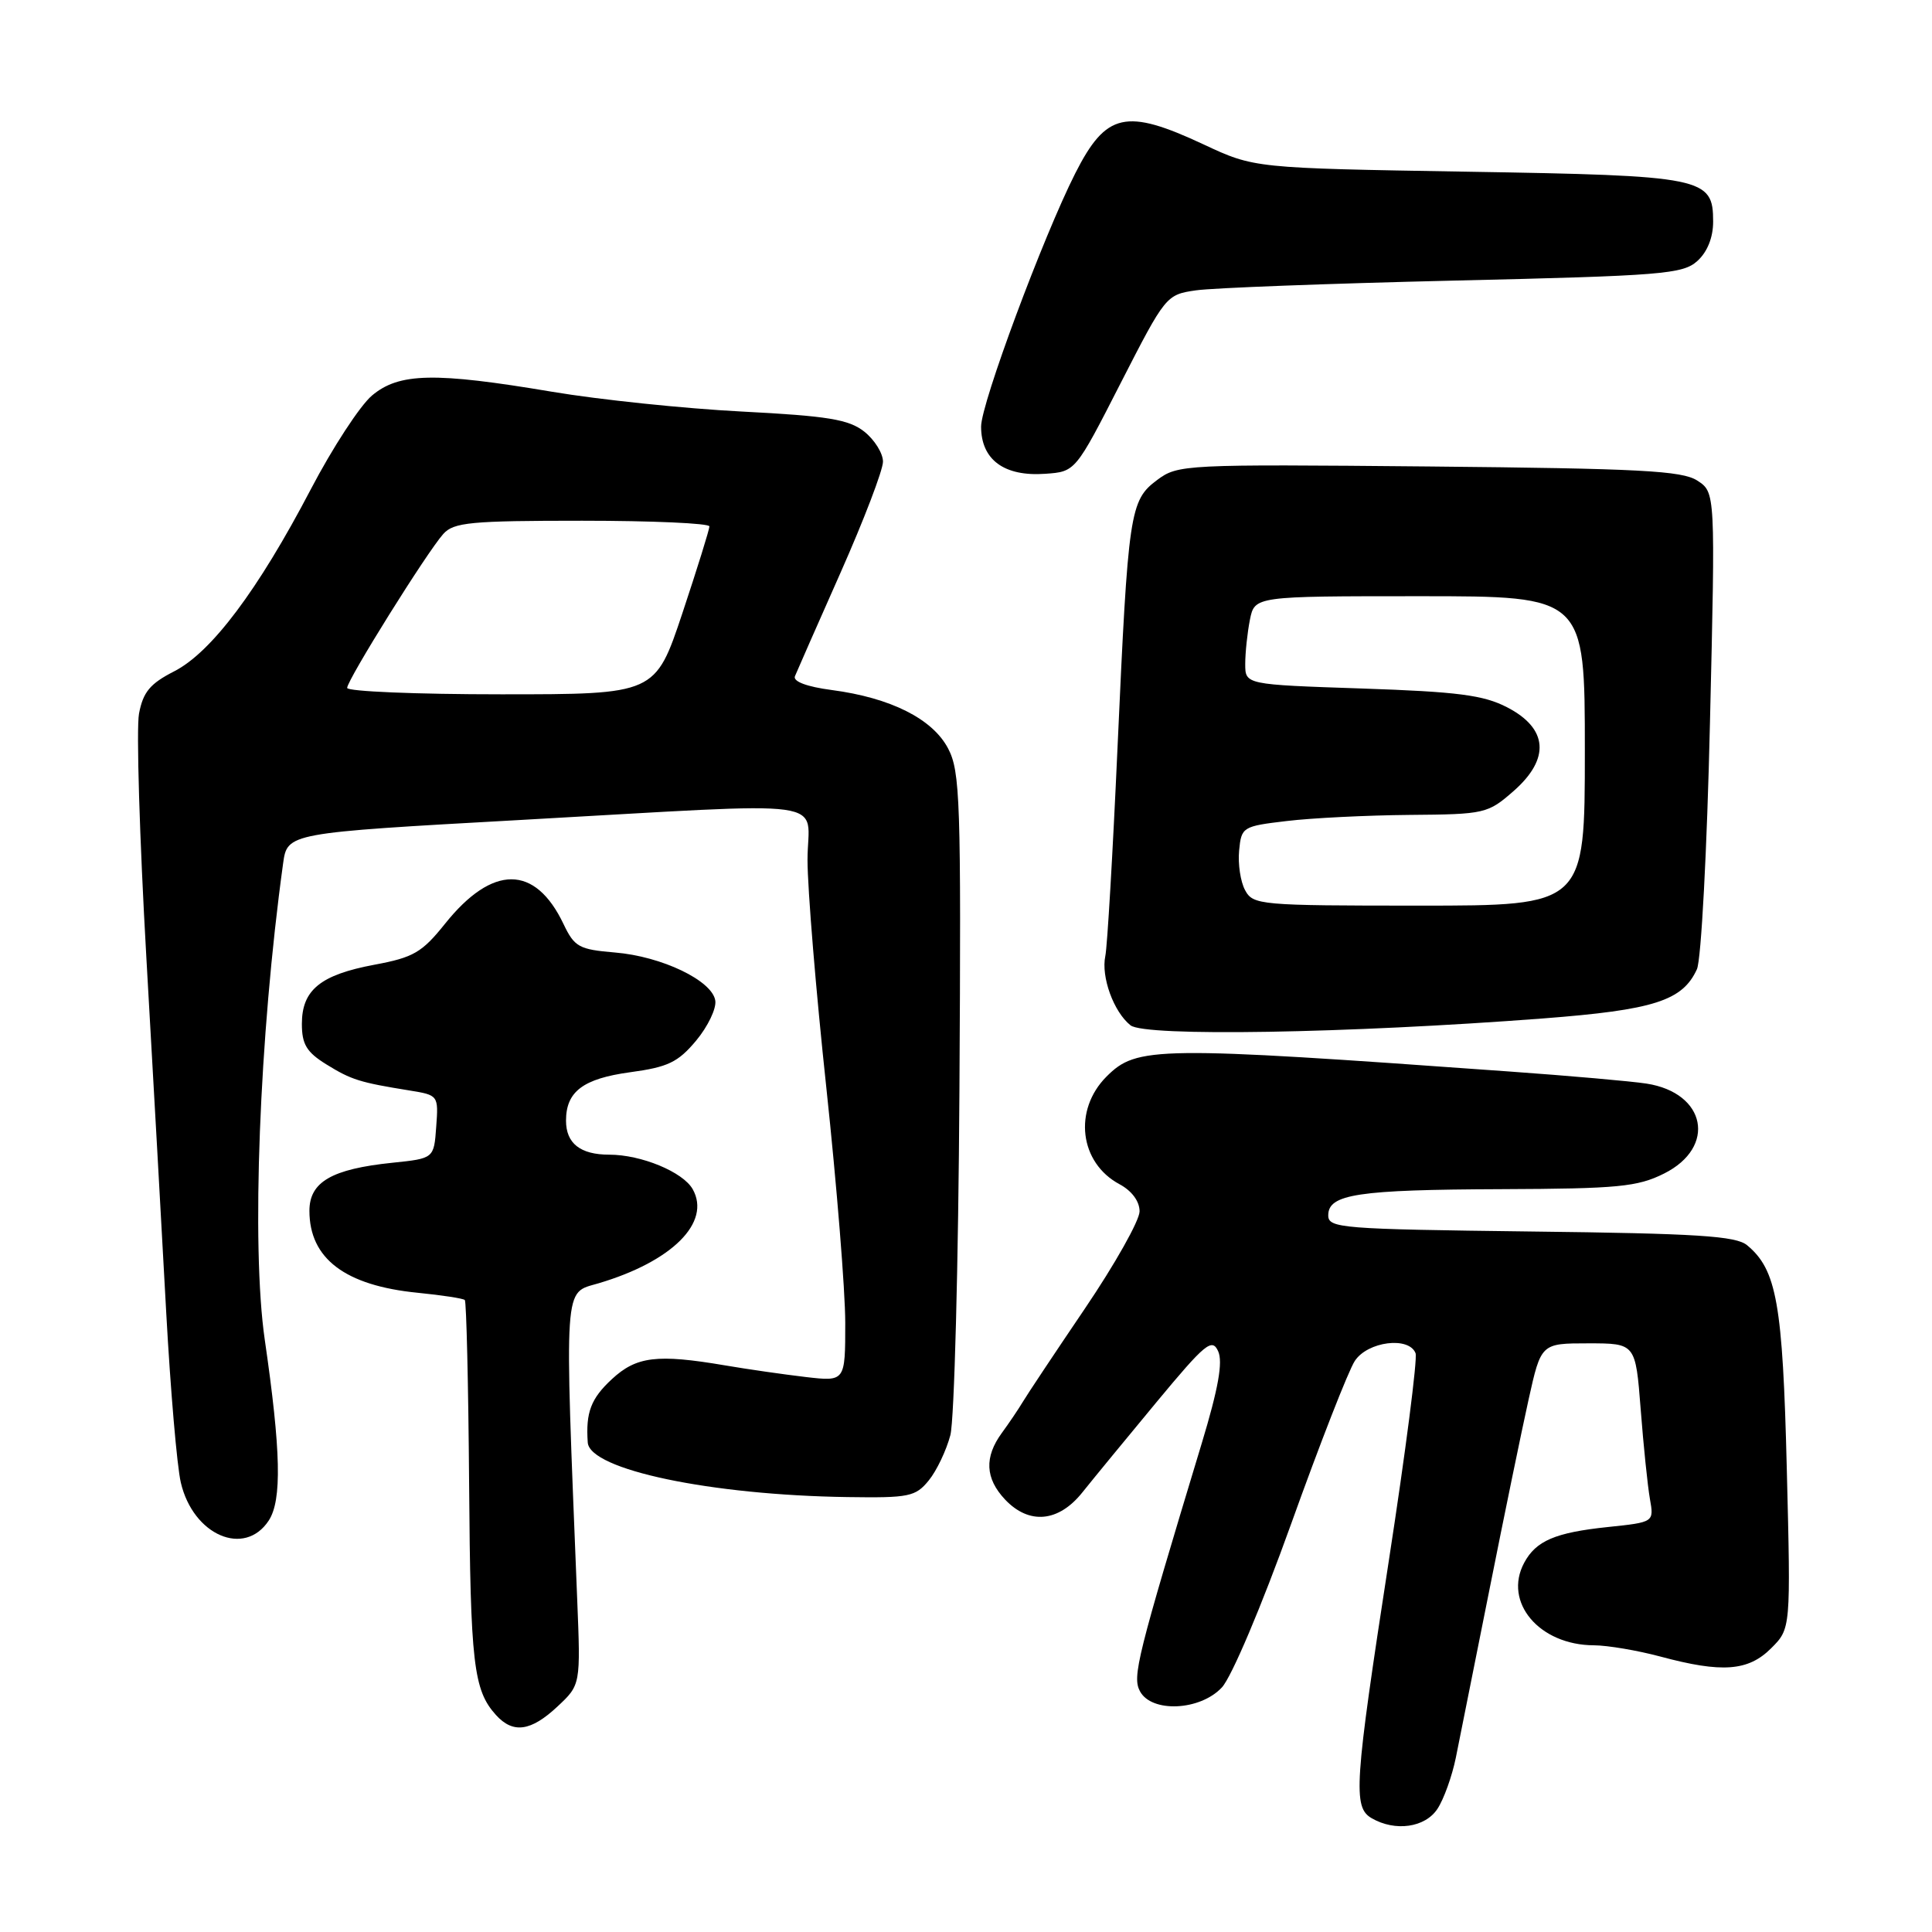 <?xml version="1.0" encoding="UTF-8" standalone="no"?>
<!DOCTYPE svg PUBLIC "-//W3C//DTD SVG 1.1//EN" "http://www.w3.org/Graphics/SVG/1.1/DTD/svg11.dtd" >
<svg xmlns="http://www.w3.org/2000/svg" xmlns:xlink="http://www.w3.org/1999/xlink" version="1.1" viewBox="0 0 256 256">
 <g >
 <path fill="currentColor"
d=" M 190.47 239.68 C 191.31 238.41 192.40 235.37 192.90 232.93 C 193.39 230.49 195.40 220.48 197.35 210.68 C 199.30 200.88 201.64 189.52 202.55 185.43 C 204.20 178.00 204.20 178.00 210.46 178.00 C 216.72 178.00 216.72 178.00 217.40 186.75 C 217.77 191.56 218.32 196.89 218.62 198.60 C 219.17 201.70 219.17 201.70 213.04 202.34 C 206.08 203.07 203.52 204.16 201.96 207.08 C 199.16 212.30 203.97 217.99 211.20 218.01 C 213.02 218.02 216.97 218.69 220.00 219.50 C 228.18 221.70 231.65 221.44 234.69 218.40 C 237.29 215.80 237.29 215.80 236.76 194.65 C 236.22 172.73 235.43 168.26 231.50 165.00 C 230.02 163.77 224.90 163.44 202.85 163.18 C 177.68 162.87 176.00 162.74 176.00 161.04 C 176.00 158.23 179.88 157.64 199.00 157.57 C 214.41 157.51 216.98 157.26 220.50 155.50 C 227.49 152.00 226.08 144.80 218.16 143.58 C 216.15 143.27 207.97 142.55 200.00 141.98 C 153.05 138.60 150.65 138.63 146.62 142.65 C 142.19 147.09 143.03 154.08 148.35 156.92 C 149.97 157.79 151.00 159.18 151.00 160.51 C 151.00 161.71 147.74 167.51 143.75 173.40 C 139.76 179.29 136.05 184.87 135.50 185.80 C 134.95 186.72 133.71 188.56 132.75 189.87 C 130.41 193.08 130.54 195.89 133.17 198.69 C 136.35 202.06 140.26 201.71 143.42 197.75 C 144.85 195.96 149.28 190.57 153.26 185.77 C 159.71 178.00 160.60 177.27 161.41 179.04 C 162.06 180.47 161.44 183.97 159.23 191.27 C 150.64 219.65 150.02 222.16 151.05 224.10 C 152.59 226.98 159.01 226.69 161.90 223.60 C 163.18 222.24 167.16 212.85 171.08 201.93 C 174.88 191.33 178.68 181.60 179.52 180.33 C 181.22 177.74 186.70 177.05 187.57 179.31 C 187.84 180.03 186.25 192.39 184.03 206.78 C 179.45 236.47 179.25 239.47 181.75 240.92 C 184.87 242.73 188.84 242.17 190.47 239.68 Z  M 73.86 226.13 C 76.94 223.25 76.94 223.25 76.48 211.88 C 74.78 169.42 74.65 171.42 79.29 170.05 C 89.06 167.16 94.25 161.98 91.79 157.58 C 90.50 155.29 84.97 153.00 80.73 153.00 C 76.90 153.00 75.00 151.51 75.00 148.49 C 75.00 144.64 77.26 142.93 83.48 142.08 C 88.50 141.40 89.83 140.77 92.24 137.89 C 93.79 136.03 94.94 133.64 94.78 132.59 C 94.39 129.94 87.69 126.72 81.47 126.21 C 76.72 125.81 76.12 125.48 74.67 122.44 C 70.91 114.55 65.26 114.54 58.97 122.40 C 55.92 126.21 54.79 126.87 49.62 127.83 C 42.46 129.17 40.00 131.17 40.00 135.67 C 40.00 138.38 40.63 139.42 43.25 141.04 C 46.57 143.09 47.66 143.43 54.30 144.50 C 58.07 145.11 58.11 145.15 57.80 149.31 C 57.50 153.50 57.50 153.50 52.00 154.07 C 43.96 154.90 41.00 156.61 41.00 160.44 C 41.00 166.77 45.73 170.35 55.36 171.30 C 58.58 171.62 61.38 172.05 61.59 172.26 C 61.80 172.47 62.06 183.41 62.16 196.57 C 62.33 220.47 62.74 223.95 65.72 227.25 C 67.99 229.75 70.34 229.42 73.86 226.13 Z  M 35.61 201.48 C 37.37 198.78 37.23 192.28 35.08 177.50 C 33.29 165.14 34.35 137.36 37.51 114.43 C 38.07 110.37 38.07 110.37 68.78 108.66 C 111.60 106.28 107.00 105.65 107.00 113.94 C 107.00 117.76 108.12 131.37 109.50 144.19 C 110.87 157.01 112.00 171.00 112.00 175.28 C 112.00 183.07 112.00 183.07 106.75 182.46 C 103.86 182.12 99.05 181.43 96.07 180.92 C 87.05 179.39 84.33 179.73 81.07 182.75 C 78.30 185.32 77.60 187.15 77.88 191.14 C 78.14 194.74 94.16 198.11 112.29 198.37 C 120.47 198.49 121.31 198.32 123.07 196.16 C 124.12 194.87 125.40 192.17 125.93 190.16 C 126.45 188.14 126.99 167.60 127.13 144.50 C 127.36 106.03 127.23 102.22 125.62 99.16 C 123.55 95.24 118.01 92.46 110.20 91.43 C 106.92 91.00 105.06 90.30 105.33 89.61 C 105.58 89.00 108.30 82.81 111.39 75.85 C 114.47 68.90 117.00 62.29 117.00 61.17 C 117.00 60.06 115.88 58.27 114.52 57.19 C 112.46 55.57 109.71 55.12 98.27 54.53 C 90.70 54.14 79.39 52.96 73.15 51.91 C 57.58 49.29 52.88 49.39 49.29 52.41 C 47.71 53.74 44.06 59.33 41.18 64.84 C 34.18 78.22 28.01 86.44 23.07 88.96 C 19.88 90.59 18.96 91.70 18.42 94.56 C 18.05 96.53 18.49 111.04 19.39 126.82 C 20.29 142.59 21.48 163.82 22.03 174.00 C 22.59 184.18 23.45 194.28 23.96 196.45 C 25.59 203.43 32.40 206.37 35.61 201.48 Z  M 204.45 134.95 C 219.16 133.82 222.94 132.61 224.85 128.43 C 225.42 127.19 226.19 112.62 226.58 95.72 C 227.30 65.24 227.30 65.24 224.90 63.68 C 222.88 62.37 217.30 62.08 189.32 61.81 C 156.93 61.51 156.08 61.55 153.33 63.60 C 149.70 66.31 149.49 67.78 148.08 99.00 C 147.45 113.03 146.72 125.48 146.46 126.68 C 145.88 129.43 147.56 134.08 149.80 135.86 C 151.71 137.38 178.46 136.93 204.45 134.95 Z  M 148.49 50.77 C 154.44 39.15 154.52 39.04 158.49 38.47 C 160.70 38.15 176.07 37.57 192.66 37.18 C 220.28 36.54 222.99 36.32 224.91 34.58 C 226.23 33.39 227.00 31.47 227.00 29.37 C 227.00 23.51 225.82 23.27 194.35 22.75 C 166.20 22.28 166.20 22.28 159.49 19.14 C 149.18 14.32 146.57 14.90 142.48 22.96 C 138.22 31.38 130.00 53.47 130.00 56.52 C 130.00 60.92 133.06 63.17 138.50 62.78 C 142.50 62.50 142.50 62.50 148.49 50.77 Z  M 46.00 91.15 C 46.00 90.10 56.59 73.14 58.74 70.75 C 60.12 69.21 62.38 69.00 77.15 69.00 C 86.42 69.00 94.00 69.34 94.00 69.75 C 94.00 70.16 92.39 75.33 90.42 81.25 C 86.83 92.00 86.83 92.00 66.42 92.00 C 55.19 92.00 46.00 91.62 46.00 91.15 Z  M 164.98 117.95 C 164.37 116.83 164.02 114.47 164.19 112.70 C 164.49 109.58 164.65 109.48 170.50 108.79 C 173.80 108.39 181.12 108.03 186.77 107.98 C 196.78 107.90 197.14 107.81 200.58 104.80 C 205.43 100.53 205.12 96.52 199.70 93.72 C 196.57 92.10 193.16 91.66 180.45 91.23 C 165.00 90.71 165.00 90.71 165.00 87.98 C 165.00 86.48 165.28 83.84 165.62 82.12 C 166.25 79.00 166.25 79.00 188.12 79.00 C 210.00 79.00 210.00 79.00 210.00 99.50 C 210.00 120.00 210.00 120.00 188.04 120.00 C 166.93 120.00 166.03 119.92 164.98 117.95 Z "/>
</g>
</svg>
